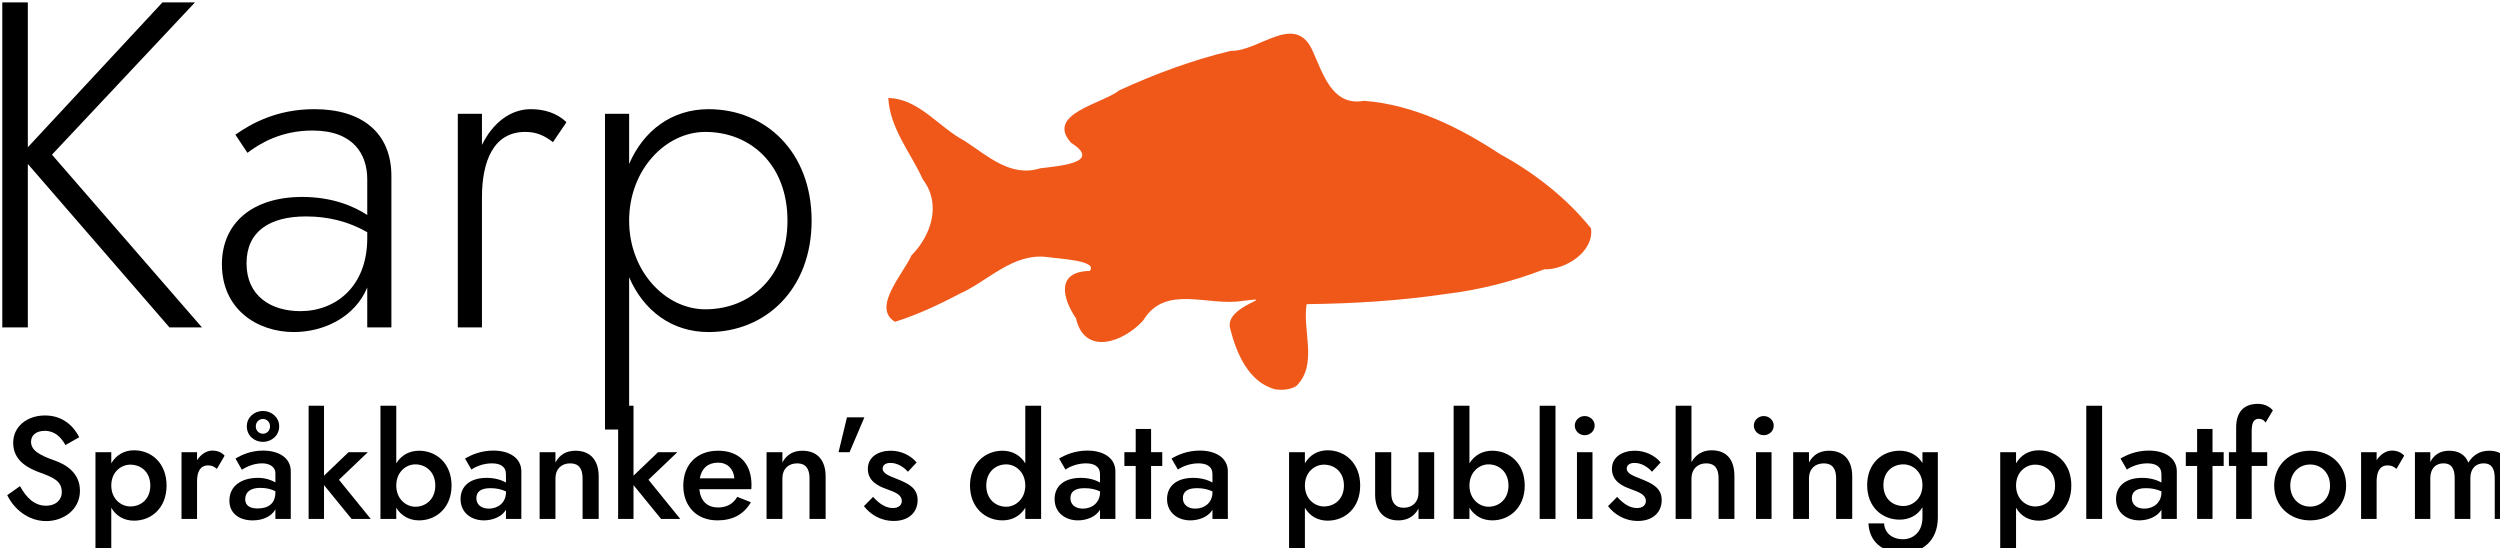 <?xml version="1.0" encoding="UTF-8" standalone="no"?>
<!-- Created with Inkscape (http://www.inkscape.org/) -->

<svg
   width="76.096mm"
   height="16.686mm"
   viewBox="0 0 76.096 16.686"
   version="1.1"
   id="svg780"
   inkscape:version="1.2.2 (b0a8486541, 2022-12-01)"
   sodipodi:docname="karps_slogan_en.svg"
   xmlns:inkscape="http://www.inkscape.org/namespaces/inkscape"
   xmlns:sodipodi="http://sodipodi.sourceforge.net/DTD/sodipodi-0.dtd"
   xmlns="http://www.w3.org/2000/svg"
   xmlns:svg="http://www.w3.org/2000/svg">
  <sodipodi:namedview
     id="namedview782"
     pagecolor="#ffffff"
     bordercolor="#000000"
     borderopacity="0.25"
     inkscape:showpageshadow="2"
     inkscape:pageopacity="0.0"
     inkscape:pagecheckerboard="0"
     inkscape:deskcolor="#d1d1d1"
     inkscape:document-units="mm"
     showgrid="false"
     inkscape:zoom="0.96057914"
     inkscape:cx="-59.339202"
     inkscape:cy="10.930906"
     inkscape:window-width="1536"
     inkscape:window-height="909"
     inkscape:window-x="0"
     inkscape:window-y="0"
     inkscape:window-maximized="1"
     inkscape:current-layer="layer1" />
  <defs
     id="defs777">
    <rect
       x="165.332"
       y="165.662"
       width="170.878"
       height="72.536"
       id="rect827-2" />
    <rect
       x="482.192"
       y="295.302"
       width="300.784"
       height="66.402"
       id="rect10965" />
    <rect
       x="165.332"
       y="165.662"
       width="170.878"
       height="72.536"
       id="rect827-2-1" />
    <rect
       x="482.192"
       y="295.302"
       width="300.784"
       height="66.402"
       id="rect10965-0" />
  </defs>
  <g
     inkscape:label="Layer 1"
     inkscape:groupmode="layer"
     id="layer1"
     transform="translate(-104.485,-29.36)">
    <path
       style="fill:#f0581a;fill-opacity:1;stroke-width:0.011"
       d="m 143.309,41.213 c -0.821,-0.209 -1.195,-1.117 -1.381,-1.857 -0.184,-0.704 1.556,-0.985 0.392,-0.839 -1.067,0.181 -2.357,-0.523 -3.035,0.594 -0.59,0.658 -1.783,1.101 -2.049,-0.062 -0.419,-0.618 -0.61,-1.426 0.421,-1.442 0.264,-0.328 -0.993,-0.37 -1.317,-0.426 -1.036,-0.115 -1.769,0.727 -2.643,1.12 -0.633,0.333 -1.286,0.639 -1.969,0.854 -0.715,-0.431 0.246,-1.45 0.499,-2.019 0.61,-0.619 0.918,-1.564 0.348,-2.315 -0.371,-0.815 -1.002,-1.551 -1.052,-2.479 0.937,0.022 1.537,0.893 2.317,1.302 0.703,0.455 1.405,1.123 2.305,0.839 0.553,-0.071 1.916,-0.161 0.939,-0.779 -0.782,-0.88 0.959,-1.184 1.471,-1.595 1.097,-0.503 2.224,-0.921 3.394,-1.201 0.844,0.024 1.918,-1.143 2.46,-0.065 0.334,0.701 0.593,1.765 1.594,1.586 1.516,0.115 2.9,0.807 4.152,1.628 1.043,0.57 2.015,1.33 2.758,2.254 0.097,0.725 -0.798,1.269 -1.426,1.247 -0.964,0.372 -1.964,0.627 -2.992,0.75 -1.403,0.207 -2.821,0.294 -4.238,0.31 -0.133,0.814 0.349,1.83 -0.311,2.49 -0.189,0.114 -0.423,0.135 -0.637,0.103 z"
       id="path674-1-6"
       inkscape:export-filename="../logotyper/karp_slogan_en.svg"
       inkscape:export-xdpi="275.48999"
       inkscape:export-ydpi="275.48999" />
    <g
       aria-label="Karp"
       transform="matrix(0.265,0,0,0.265,59.583,-16.807)"
       id="text825-0-5"
       style="font-weight:300;font-size:49.333px;font-family:'Open Sans';-inkscape-font-specification:'Open Sans, Light';white-space:pre;shape-inside:url(#rect827-2-1);display:inline">
      <path
         d="m 169.705,174.488 v 37.333 h 2.933 v -18.773 l 16.267,18.773 h 3.733 l -17.227,-19.84 16.427,-17.493 h -3.733 l -15.467,16.64 v -16.64 z"
         style="font-size:53.333px;font-family:'Jost*';-inkscape-font-specification:'Jost*, Light'"
         id="path597" />
      <path
         d="m 197.865,191.768 c 1.333,-1.013 3.787,-2.56 7.467,-2.56 4.747,0 6.293,2.773 6.293,5.6 v 4.107 c -1.44,-0.96 -3.947,-2.08 -7.467,-2.08 -5.707,0 -9.227,2.987 -9.227,7.733 0,5.173 4.053,7.787 8.267,7.787 3.36,0 6.987,-1.653 8.427,-5.12 v 4.587 h 2.773 V 194.435 c 0,-4.907 -3.307,-7.68 -8.853,-7.68 -4.32,0 -7.253,1.653 -9.067,2.933 z m -0.107,12.693 c 0,-3.68 2.667,-5.387 6.827,-5.387 2.56,0 4.907,0.587 7.04,1.813 v 0.693 c 0,5.493 -3.573,8.373 -7.68,8.373 -3.413,0 -6.187,-1.76 -6.187,-5.493 z"
         style="font-size:53.333px;font-family:'Jost*';-inkscape-font-specification:'Jost*, Light'"
         id="path599" />
      <path
         d="m 224.799,187.288 h -2.773 v 24.533 h 2.773 v -14.933 c 0,-4.16 1.333,-7.52 4.96,-7.52 1.28,0 2.133,0.373 3.2,1.173 l 1.547,-2.293 c -1.12,-1.067 -2.56,-1.493 -4.107,-1.493 -2.347,0 -4.373,1.6 -5.6,4.107 z"
         style="font-size:53.333px;font-family:'Jost*';-inkscape-font-specification:'Jost*, Light'"
         id="path601" />
      <path
         d="m 241.705,223.555 v -17.493 c 1.653,3.84 4.907,6.293 9.12,6.293 6.56,0 11.84,-4.907 11.84,-12.8 0,-7.893 -5.28,-12.8 -11.84,-12.8 -4.213,0 -7.467,2.453 -9.12,6.293 v -5.76 h -2.773 v 36.267 z m 18.187,-24 c 0,6.4 -4.213,10.187 -9.44,10.187 -4.533,0 -8.747,-4.32 -8.747,-10.187 0,-5.867 4.213,-10.187 8.747,-10.187 5.227,0 9.44,3.787 9.44,10.187 z"
         style="font-size:53.333px;font-family:'Jost*';-inkscape-font-specification:'Jost*, Light'"
         id="path603" />
    </g>
    <g
       aria-label="Språkbanken’s data publishing platform"
       transform="matrix(0.265,0,0,0.265,-23.234,-44.995)"
       id="text10963-74"
       style="font-weight:300;font-size:49.333px;font-family:'Open Sans';-inkscape-font-specification:'Open Sans, Light';white-space:pre;shape-inside:url(#rect10965-0);display:inline;fill:#f0581a">
      <path
         d="m 484.258,336.423 -1.467,1.033 c 0.767,1.6 2.417,2.983 4.467,2.983 1.983,0 3.883,-1.3 3.883,-3.483 0,-2.033 -1.567,-3.017 -2.967,-3.5 -1.883,-0.65 -2.65,-1.233 -2.65,-2.133 0,-0.667 0.5,-1.25 1.583,-1.25 1.183,0 1.883,0.767 2.367,1.633 l 1.583,-0.9 c -0.6,-1.217 -1.85,-2.5 -3.917,-2.5 -2.1,0 -3.667,1.283 -3.667,3.15 0,2.167 1.95,3 3.1,3.417 1.483,0.55 2.483,0.95 2.483,2.233 0,0.933 -0.717,1.567 -1.8,1.567 -1.317,0 -2.25,-0.883 -3,-2.25 z"
         style="font-weight:500;font-size:16.667px;font-family:'Jost*';-inkscape-font-specification:'Jost*, Medium';fill:#000000"
         id="path606" />
      <path
         d="m 494.741,343.856 v -4.95 c 0.55,0.95 1.467,1.483 2.617,1.483 2,0 3.733,-1.467 3.733,-4.033 0,-2.567 -1.733,-4.05 -3.733,-4.05 -1.15,0 -2.067,0.55 -2.617,1.5 v -1.283 h -1.817 v 11.333 z m 4.483,-7.5 c 0,1.533 -1.05,2.4 -2.3,2.4 -1.05,0 -2.183,-0.85 -2.183,-2.4 0,-1.567 1.133,-2.4 2.183,-2.4 1.25,0 2.3,0.867 2.3,2.4 z"
         style="font-weight:500;font-size:16.667px;font-family:'Jost*';-inkscape-font-specification:'Jost*, Medium';fill:#000000"
         id="path608" />
      <path
         d="m 506.875,334.44 0.883,-1.517 c -0.35,-0.4 -0.867,-0.583 -1.417,-0.583 -0.65,0 -1.3,0.417 -1.75,1.1 v -0.917 h -1.783 v 7.667 h 1.783 v -4.317 c 0,-1.1 0.367,-1.833 1.267,-1.833 0.433,0 0.683,0.133 1.017,0.4 z"
         style="font-weight:500;font-size:16.667px;font-family:'Jost*';-inkscape-font-specification:'Jost*, Medium';fill:#000000"
         id="path610" />
      <path
         d="m 510.308,329.556 c 0,1.067 0.867,1.783 1.85,1.783 0.983,0 1.867,-0.717 1.867,-1.783 0,-1.05 -0.883,-1.767 -1.867,-1.767 -0.983,0 -1.85,0.717 -1.85,1.767 z m 1.033,0 c 0,-0.517 0.4,-0.85 0.817,-0.85 0.417,0 0.817,0.333 0.817,0.85 0,0.533 -0.4,0.85 -0.817,0.85 -0.417,0 -0.817,-0.317 -0.817,-0.85 z m -1.6,4.983 c 0.367,-0.233 1.233,-0.733 2.333,-0.733 0.833,0 1.517,0.4 1.517,1.117 v 1.067 c -0.467,-0.267 -1.15,-0.517 -2,-0.517 -1.9,0 -3.283,0.917 -3.283,2.617 0,1.417 1.067,2.267 2.683,2.267 1.15,0 2.15,-0.45 2.6,-1.267 v 1.1 h 1.767 v -5.467 c 0,-1.517 -1.317,-2.383 -3.2,-2.383 -1.383,0 -2.467,0.5 -3.15,0.917 z m 0.383,3.383 c 0,-0.8 0.583,-1.3 1.733,-1.3 0.683,0 1.217,0.133 1.733,0.383 v 0.133 c 0,1.35 -0.883,1.85 -2.05,1.85 -0.9,0 -1.417,-0.35 -1.417,-1.067 z"
         style="font-weight:500;font-size:16.667px;font-family:'Jost*';-inkscape-font-specification:'Jost*, Medium';fill:#000000"
         id="path612" />
      <path
         d="m 521.992,332.523 -2.817,2.7 v -8.033 h -1.767 v 13 h 1.767 v -3.883 l 3.167,3.883 h 2.2 l -3.65,-4.5 3.317,-3.167 z"
         style="font-weight:500;font-size:16.667px;font-family:'Jost*';-inkscape-font-specification:'Jost*, Medium';fill:#000000"
         id="path614" />
      <path
         d="m 533.825,336.356 c 0,-2.533 -1.733,-4 -3.733,-4 -1.117,0 -2.05,0.517 -2.617,1.45 v -6.617 h -1.817 v 13 h 1.817 v -1.283 c 0.567,0.933 1.5,1.45 2.617,1.45 2,0 3.733,-1.483 3.733,-4 z m -1.867,0 c 0,1.533 -1.05,2.433 -2.3,2.433 -1.05,0 -2.183,-0.883 -2.183,-2.433 0,-1.567 1.133,-2.433 2.183,-2.433 1.25,0 2.3,0.9 2.3,2.433 z"
         style="font-weight:500;font-size:16.667px;font-family:'Jost*';-inkscape-font-specification:'Jost*, Medium';fill:#000000"
         id="path616" />
      <path
         d="m 536.108,334.523 c 0.333,-0.25 1.25,-0.717 2.333,-0.717 0.95,0 1.633,0.333 1.633,1.267 v 0.933 c -0.483,-0.267 -1.217,-0.533 -2.217,-0.533 -1.9,0 -3,0.95 -3,2.433 0,1.567 1.233,2.45 2.683,2.45 0.983,0 2.05,-0.4 2.533,-1.217 v 1.05 h 1.767 v -5.467 c 0,-1.517 -1.35,-2.383 -3.217,-2.383 -1.433,0 -2.55,0.5 -3.25,0.917 z m 0.567,3.283 c 0,-0.717 0.483,-1.15 1.617,-1.15 0.65,0 1.233,0.117 1.783,0.367 v 0.117 c 0,1.167 -0.9,1.867 -1.967,1.867 -0.833,0 -1.433,-0.433 -1.433,-1.2 z"
         style="font-weight:500;font-size:16.667px;font-family:'Jost*';-inkscape-font-specification:'Jost*, Medium';fill:#000000"
         id="path618" />
      <path
         d="m 548.875,335.523 v 4.667 h 1.85 v -4.883 c 0,-1.833 -0.933,-2.95 -2.667,-2.95 -1.05,0 -1.817,0.45 -2.3,1.35 v -1.183 h -1.817 v 7.667 h 1.817 v -4.667 c 0,-1.05 0.667,-1.717 1.7,-1.717 0.967,0 1.417,0.6 1.417,1.717 z"
         style="font-weight:500;font-size:16.667px;font-family:'Jost*';-inkscape-font-specification:'Jost*, Medium';fill:#000000"
         id="path620" />
      <path
         d="m 557.542,332.523 -2.817,2.7 v -8.033 h -1.767 v 13 h 1.767 v -3.883 l 3.167,3.883 h 2.2 l -3.65,-4.5 3.317,-3.167 z"
         style="font-weight:500;font-size:16.667px;font-family:'Jost*';-inkscape-font-specification:'Jost*, Medium';fill:#000000"
         id="path622" />
      <path
         d="m 564.358,340.356 c 1.767,0 3.033,-0.683 3.85,-2.083 l -1.567,-0.617 c -0.483,0.817 -1.217,1.217 -2.2,1.217 -1.25,0 -2.033,-0.75 -2.15,-2.1 h 5.967 c 0,-0.083 0.017,-0.3 0.017,-0.5 0,-2.45 -1.417,-3.917 -3.833,-3.917 -2.433,0 -4,1.583 -4,4 0,2.4 1.55,4 3.917,4 z m 0.067,-6.633 c 1.083,0 1.8,0.717 1.883,1.8 h -3.967 c 0.217,-1.167 0.933,-1.783 2.083,-1.8 z"
         style="font-weight:500;font-size:16.667px;font-family:'Jost*';-inkscape-font-specification:'Jost*, Medium';fill:#000000"
         id="path624" />
      <path
         d="m 574.942,335.523 v 4.667 h 1.85 v -4.883 c 0,-1.833 -0.933,-2.95 -2.667,-2.95 -1.05,0 -1.817,0.45 -2.3,1.35 v -1.183 h -1.817 v 7.667 h 1.817 v -4.667 c 0,-1.05 0.667,-1.717 1.7,-1.717 0.967,0 1.417,0.6 1.417,1.717 z"
         style="font-weight:500;font-size:16.667px;font-family:'Jost*';-inkscape-font-specification:'Jost*, Medium';fill:#000000"
         id="path626" />
      <path
         d="m 579.242,328.523 -0.967,4 h 1.267 l 1.7,-4 z"
         style="font-weight:500;font-size:16.667px;font-family:'Jost*';-inkscape-font-specification:'Jost*, Medium';fill:#000000"
         id="path628" />
      <path
         d="m 582.242,337.656 -1.05,1.067 c 0.667,0.867 1.833,1.7 3.433,1.7 1.667,0 2.733,-0.95 2.733,-2.4 0,-1.383 -1.067,-1.9 -2.35,-2.417 -0.933,-0.367 -1.667,-0.633 -1.667,-1.2 0,-0.433 0.383,-0.65 0.9,-0.65 0.75,0 1.5,0.433 2,1.017 l 1,-1.067 c -0.633,-0.767 -1.717,-1.35 -2.967,-1.35 -1.417,0 -2.633,0.7 -2.633,2.083 0,1.383 1.133,1.967 2.183,2.333 1.017,0.367 1.717,0.667 1.717,1.35 0,0.5 -0.383,0.817 -1.033,0.817 -0.783,0 -1.517,-0.45 -2.267,-1.283 z"
         style="font-weight:500;font-size:16.667px;font-family:'Jost*';-inkscape-font-specification:'Jost*, Medium';fill:#000000"
         id="path630" />
      <path
         d="m 593.375,336.356 c 0,2.517 1.733,4 3.733,4 1.117,0 2.05,-0.517 2.617,-1.45 v 1.283 h 1.817 v -13 h -1.817 v 6.617 c -0.567,-0.933 -1.5,-1.45 -2.617,-1.45 -2,0 -3.733,1.467 -3.733,4 z m 1.867,0 c 0,-1.533 1.05,-2.433 2.3,-2.433 1.05,0 2.183,0.867 2.183,2.433 0,1.55 -1.133,2.433 -2.183,2.433 -1.25,0 -2.3,-0.9 -2.3,-2.433 z"
         style="font-weight:500;font-size:16.667px;font-family:'Jost*';-inkscape-font-specification:'Jost*, Medium';fill:#000000"
         id="path632" />
      <path
         d="m 604.342,334.523 c 0.333,-0.25 1.25,-0.717 2.333,-0.717 0.95,0 1.633,0.333 1.633,1.267 v 0.933 c -0.483,-0.267 -1.217,-0.533 -2.217,-0.533 -1.9,0 -3,0.95 -3,2.433 0,1.567 1.233,2.45 2.683,2.45 0.983,0 2.05,-0.4 2.533,-1.217 v 1.05 h 1.767 v -5.467 c 0,-1.517 -1.35,-2.383 -3.217,-2.383 -1.433,0 -2.55,0.5 -3.25,0.917 z m 0.567,3.283 c 0,-0.717 0.483,-1.15 1.617,-1.15 0.65,0 1.233,0.117 1.783,0.367 v 0.117 c 0,1.167 -0.9,1.867 -1.967,1.867 -0.833,0 -1.433,-0.433 -1.433,-1.2 z"
         style="font-weight:500;font-size:16.667px;font-family:'Jost*';-inkscape-font-specification:'Jost*, Medium';fill:#000000"
         id="path634" />
      <path
         d="m 611.108,332.523 v 1.583 h 1.3 v 6.083 h 1.767 v -6.083 h 1.283 v -1.583 h -1.283 v -2.667 h -1.767 v 2.667 z"
         style="font-weight:500;font-size:16.667px;font-family:'Jost*';-inkscape-font-specification:'Jost*, Medium';fill:#000000"
         id="path636" />
      <path
         d="m 617.258,334.523 c 0.333,-0.25 1.25,-0.717 2.333,-0.717 0.95,0 1.633,0.333 1.633,1.267 v 0.933 c -0.483,-0.267 -1.217,-0.533 -2.217,-0.533 -1.9,0 -3,0.95 -3,2.433 0,1.567 1.233,2.45 2.683,2.45 0.983,0 2.05,-0.4 2.533,-1.217 v 1.05 h 1.767 v -5.467 c 0,-1.517 -1.35,-2.383 -3.217,-2.383 -1.433,0 -2.55,0.5 -3.25,0.917 z m 0.567,3.283 c 0,-0.717 0.483,-1.15 1.617,-1.15 0.65,0 1.233,0.117 1.783,0.367 v 0.117 c 0,1.167 -0.9,1.867 -1.967,1.867 -0.833,0 -1.433,-0.433 -1.433,-1.2 z"
         style="font-weight:500;font-size:16.667px;font-family:'Jost*';-inkscape-font-specification:'Jost*, Medium';fill:#000000"
         id="path638" />
      <path
         d="m 631.842,343.856 v -4.95 c 0.55,0.95 1.467,1.483 2.617,1.483 2,0 3.733,-1.467 3.733,-4.033 0,-2.567 -1.733,-4.05 -3.733,-4.05 -1.15,0 -2.067,0.55 -2.617,1.5 v -1.283 h -1.817 v 11.333 z m 4.483,-7.5 c 0,1.533 -1.05,2.4 -2.3,2.4 -1.05,0 -2.183,-0.85 -2.183,-2.4 0,-1.567 1.133,-2.4 2.183,-2.4 1.25,0 2.3,0.867 2.3,2.4 z"
         style="font-weight:500;font-size:16.667px;font-family:'Jost*';-inkscape-font-specification:'Jost*, Medium';fill:#000000"
         id="path640" />
      <path
         d="m 641.758,337.19 v -4.667 h -1.85 v 4.867 c 0,1.833 0.95,2.967 2.667,2.967 1.067,0 1.817,-0.467 2.317,-1.35 v 1.183 h 1.8 v -7.667 h -1.8 v 4.667 c 0,1.033 -0.683,1.717 -1.7,1.717 -0.967,0 -1.433,-0.617 -1.433,-1.717 z"
         style="font-weight:500;font-size:16.667px;font-family:'Jost*';-inkscape-font-specification:'Jost*, Medium';fill:#000000"
         id="path642" />
      <path
         d="m 657.092,336.356 c 0,-2.533 -1.733,-4 -3.733,-4 -1.117,0 -2.05,0.517 -2.617,1.45 v -6.617 h -1.817 v 13 h 1.817 v -1.283 c 0.567,0.933 1.5,1.45 2.617,1.45 2,0 3.733,-1.483 3.733,-4 z m -1.867,0 c 0,1.533 -1.05,2.433 -2.3,2.433 -1.05,0 -2.183,-0.883 -2.183,-2.433 0,-1.567 1.133,-2.433 2.183,-2.433 1.25,0 2.3,0.9 2.3,2.433 z"
         style="font-weight:500;font-size:16.667px;font-family:'Jost*';-inkscape-font-specification:'Jost*, Medium';fill:#000000"
         id="path644" />
      <path
         d="m 658.808,327.19 v 13 h 1.817 v -13 z"
         style="font-weight:500;font-size:16.667px;font-family:'Jost*';-inkscape-font-specification:'Jost*, Medium';fill:#000000"
         id="path646" />
      <path
         d="m 662.842,329.473 c 0,0.617 0.517,1.1 1.133,1.1 0.633,0 1.15,-0.483 1.15,-1.1 0,-0.617 -0.517,-1.1 -1.15,-1.1 -0.617,0 -1.133,0.483 -1.133,1.1 z m 0.25,3.05 v 7.667 h 1.783 v -7.667 z"
         style="font-weight:500;font-size:16.667px;font-family:'Jost*';-inkscape-font-specification:'Jost*, Medium';fill:#000000"
         id="path648" />
      <path
         d="m 667.709,337.656 -1.05,1.067 c 0.667,0.867 1.833,1.7 3.433,1.7 1.667,0 2.733,-0.95 2.733,-2.4 0,-1.383 -1.067,-1.9 -2.35,-2.417 -0.933,-0.367 -1.667,-0.633 -1.667,-1.2 0,-0.433 0.383,-0.65 0.9,-0.65 0.75,0 1.5,0.433 2,1.017 l 1,-1.067 c -0.633,-0.767 -1.717,-1.35 -2.967,-1.35 -1.417,0 -2.633,0.7 -2.633,2.083 0,1.383 1.133,1.967 2.183,2.333 1.017,0.367 1.717,0.667 1.717,1.35 0,0.5 -0.383,0.817 -1.033,0.817 -0.783,0 -1.517,-0.45 -2.267,-1.283 z"
         style="font-weight:500;font-size:16.667px;font-family:'Jost*';-inkscape-font-specification:'Jost*, Medium';fill:#000000"
         id="path650" />
      <path
         d="m 679.359,335.523 v 4.667 h 1.817 v -4.917 c 0,-1.95 -0.933,-2.967 -2.633,-2.967 -1.05,0 -1.85,0.533 -2.3,1.367 v -6.483 h -1.817 v 13 h 1.817 v -4.667 c 0,-1.017 0.667,-1.717 1.7,-1.717 0.967,0 1.417,0.6 1.417,1.717 z"
         style="font-weight:500;font-size:16.667px;font-family:'Jost*';-inkscape-font-specification:'Jost*, Medium';fill:#000000"
         id="path652" />
      <path
         d="m 683.409,329.473 c 0,0.617 0.517,1.1 1.133,1.1 0.633,0 1.15,-0.483 1.15,-1.1 0,-0.617 -0.517,-1.1 -1.15,-1.1 -0.617,0 -1.133,0.483 -1.133,1.1 z m 0.25,3.05 v 7.667 h 1.783 v -7.667 z"
         style="font-weight:500;font-size:16.667px;font-family:'Jost*';-inkscape-font-specification:'Jost*, Medium';fill:#000000"
         id="path654" />
      <path
         d="m 692.859,335.523 v 4.667 h 1.85 v -4.883 c 0,-1.833 -0.933,-2.95 -2.667,-2.95 -1.05,0 -1.817,0.45 -2.3,1.35 v -1.183 h -1.817 v 7.667 h 1.817 v -4.667 c 0,-1.05 0.667,-1.717 1.7,-1.717 0.967,0 1.417,0.6 1.417,1.717 z"
         style="font-weight:500;font-size:16.667px;font-family:'Jost*';-inkscape-font-specification:'Jost*, Medium';fill:#000000"
         id="path656" />
      <path
         d="m 696.575,340.706 c 0.083,2 1.5,3.383 4,3.383 2.083,0 3.967,-1.3 3.967,-4.067 v -7.5 h -1.767 v 1.25 c -0.567,-0.917 -1.5,-1.417 -2.617,-1.417 -2,0 -3.733,1.433 -3.733,3.95 0,2.533 1.733,3.967 3.733,3.967 1.117,0 2.05,-0.5 2.617,-1.417 v 1.167 c 0,1.717 -1.117,2.5 -2.233,2.5 -1.3,0 -2.133,-0.783 -2.167,-1.817 z m 1.717,-4.4 c 0,-1.533 1.05,-2.383 2.3,-2.383 1.05,0 2.183,0.833 2.183,2.383 0,1.567 -1.133,2.4 -2.183,2.4 -1.25,0 -2.3,-0.85 -2.3,-2.4 z"
         style="font-weight:500;font-size:16.667px;font-family:'Jost*';-inkscape-font-specification:'Jost*, Medium';fill:#000000"
         id="path658" />
      <path
         d="m 713.525,343.856 v -4.95 c 0.55,0.95 1.467,1.483 2.617,1.483 2,0 3.733,-1.467 3.733,-4.033 0,-2.567 -1.733,-4.05 -3.733,-4.05 -1.15,0 -2.067,0.55 -2.617,1.5 v -1.283 h -1.817 v 11.333 z m 4.483,-7.5 c 0,1.533 -1.05,2.4 -2.3,2.4 -1.05,0 -2.183,-0.85 -2.183,-2.4 0,-1.567 1.133,-2.4 2.183,-2.4 1.25,0 2.3,0.867 2.3,2.4 z"
         style="font-weight:500;font-size:16.667px;font-family:'Jost*';-inkscape-font-specification:'Jost*, Medium';fill:#000000"
         id="path660" />
      <path
         d="m 721.592,327.19 v 13 h 1.817 v -13 z"
         style="font-weight:500;font-size:16.667px;font-family:'Jost*';-inkscape-font-specification:'Jost*, Medium';fill:#000000"
         id="path662" />
      <path
         d="m 726.259,334.523 c 0.333,-0.25 1.25,-0.717 2.333,-0.717 0.95,0 1.633,0.333 1.633,1.267 v 0.933 c -0.483,-0.267 -1.217,-0.533 -2.217,-0.533 -1.9,0 -3,0.95 -3,2.433 0,1.567 1.233,2.45 2.683,2.45 0.983,0 2.05,-0.4 2.533,-1.217 v 1.05 h 1.767 v -5.467 c 0,-1.517 -1.35,-2.383 -3.217,-2.383 -1.433,0 -2.55,0.5 -3.25,0.917 z m 0.567,3.283 c 0,-0.717 0.483,-1.15 1.617,-1.15 0.65,0 1.233,0.117 1.783,0.367 v 0.117 c 0,1.167 -0.9,1.867 -1.967,1.867 -0.833,0 -1.433,-0.433 -1.433,-1.2 z"
         style="font-weight:500;font-size:16.667px;font-family:'Jost*';-inkscape-font-specification:'Jost*, Medium';fill:#000000"
         id="path664" />
      <path
         d="m 733.025,332.523 v 1.583 h 1.3 v 6.083 h 1.767 v -6.083 h 1.283 v -1.583 h -1.283 v -2.667 h -1.767 v 2.667 z"
         style="font-weight:500;font-size:16.667px;font-family:'Jost*';-inkscape-font-specification:'Jost*, Medium';fill:#000000"
         id="path666" />
      <path
         d="m 737.975,332.523 v 1.583 h 0.833 v 6.083 h 1.783 v -6.083 h 1.783 v -1.583 h -1.783 v -2.483 c 0,-0.967 0.3,-1.35 0.8,-1.35 0.267,0 0.567,0.083 0.8,0.433 l 0.833,-1.4 c -0.283,-0.333 -0.833,-0.75 -1.717,-0.75 -1.617,0 -2.5,0.933 -2.5,2.717 v 2.833 z"
         style="font-weight:500;font-size:16.667px;font-family:'Jost*';-inkscape-font-specification:'Jost*, Medium';fill:#000000"
         id="path668" />
      <path
         d="m 743.175,336.356 c 0,2.35 1.783,4 4.133,4 2.35,0 4.133,-1.65 4.133,-4 0,-2.367 -1.783,-4 -4.133,-4 -2.35,0 -4.133,1.633 -4.133,4 z m 1.85,0 c 0,-1.433 0.983,-2.417 2.283,-2.417 1.283,0 2.283,0.983 2.283,2.417 0,1.433 -1,2.417 -2.283,2.417 -1.3,0 -2.283,-0.983 -2.283,-2.417 z"
         style="font-weight:500;font-size:16.667px;font-family:'Jost*';-inkscape-font-specification:'Jost*, Medium';fill:#000000"
         id="path670" />
      <path
         d="m 757.225,334.44 0.883,-1.517 c -0.35,-0.4 -0.867,-0.583 -1.417,-0.583 -0.65,0 -1.3,0.417 -1.75,1.1 v -0.917 h -1.783 v 7.667 h 1.783 v -4.317 c 0,-1.1 0.367,-1.833 1.267,-1.833 0.433,0 0.683,0.133 1.017,0.4 z"
         style="font-weight:500;font-size:16.667px;font-family:'Jost*';-inkscape-font-specification:'Jost*, Medium';fill:#000000"
         id="path672" />
      <path
         d="m 770.325,335.306 c 0,-1.867 -0.8,-2.95 -2.45,-2.95 -1.033,0 -1.85,0.467 -2.4,1.367 -0.333,-0.883 -1.083,-1.367 -2.2,-1.367 -1,0 -1.717,0.433 -2.167,1.283 v -1.117 h -1.767 v 7.667 h 1.767 v -4.667 c 0,-1.1 0.6,-1.717 1.517,-1.717 0.883,0 1.283,0.55 1.283,1.717 v 4.667 h 1.8 v -4.667 c 0,-1.1 0.6,-1.717 1.533,-1.717 0.867,0 1.267,0.55 1.267,1.717 v 4.667 h 1.817 z"
         style="font-weight:500;font-size:16.667px;font-family:'Jost*';-inkscape-font-specification:'Jost*, Medium';fill:#000000"
         id="path674" />
    </g>
  </g>
</svg>
